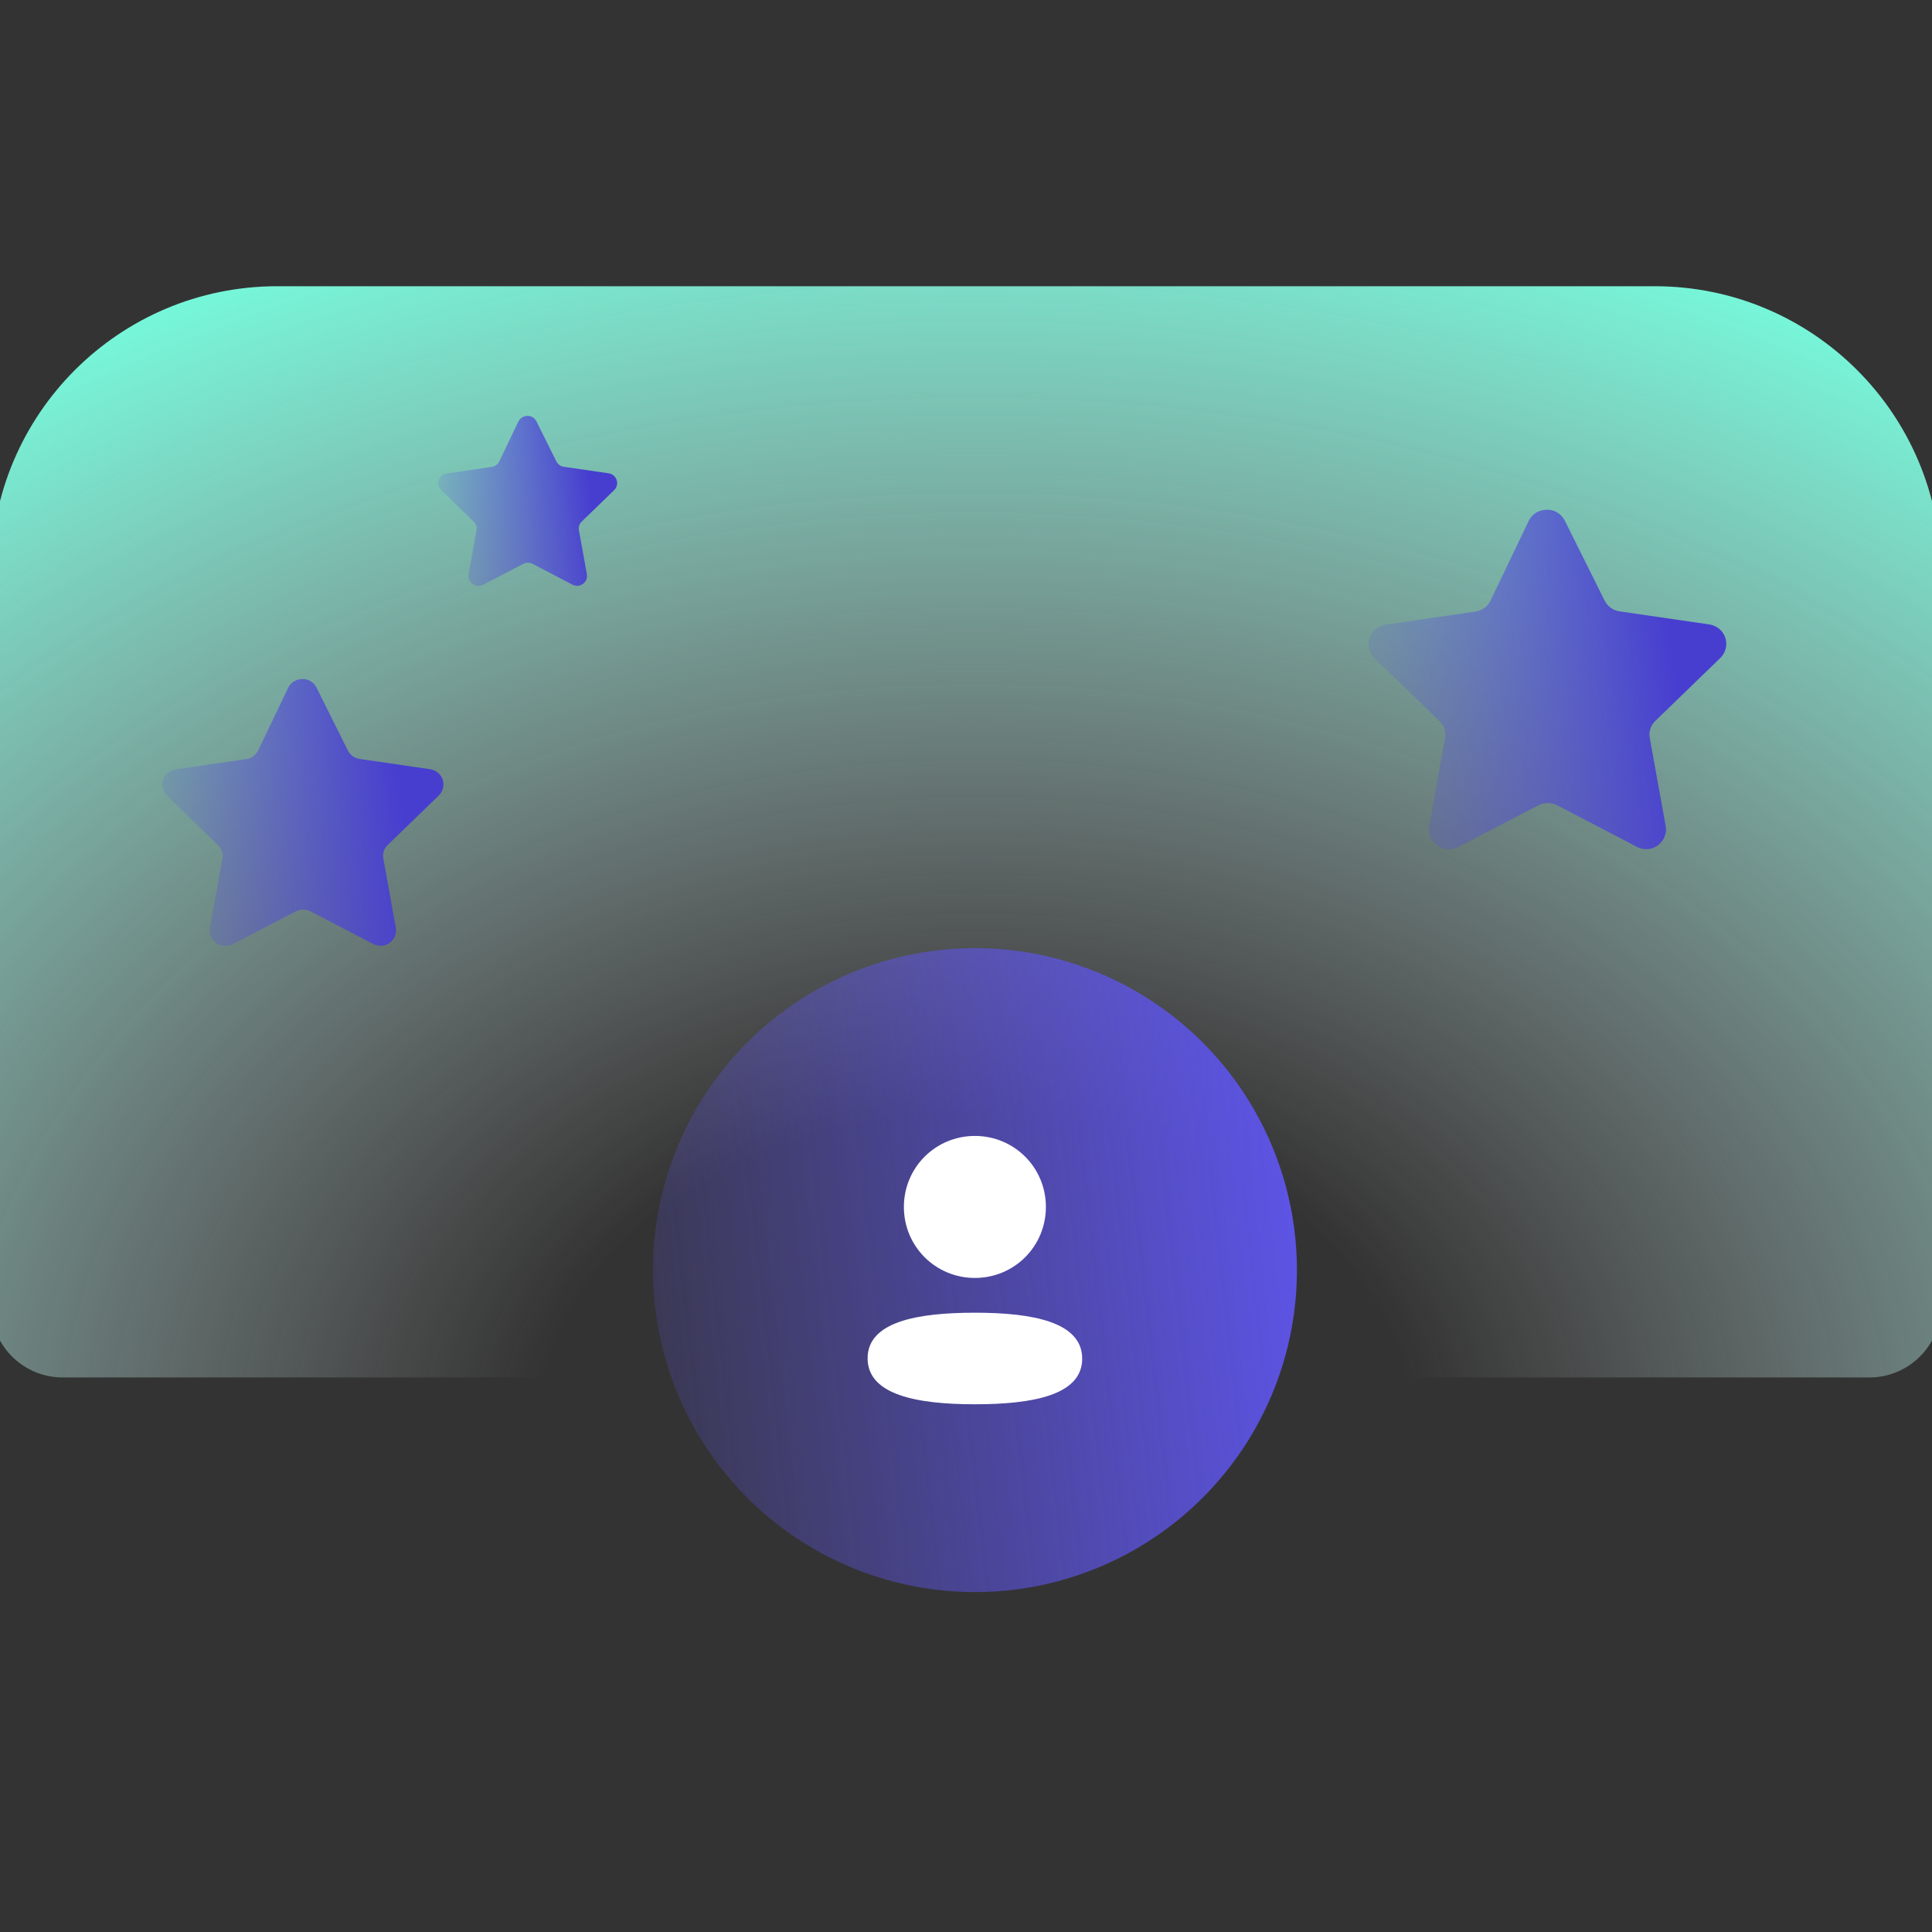 <svg width="108" height="108" viewBox="0 0 108 108" fill="none" xmlns="http://www.w3.org/2000/svg">
<rect x="0" y="0" width="108" height="108" fill="#333333" stroke="none"/>
<g clip-path="url(#clip0_1801_49768)">
<path d="M108.5 32C108.5 23.163 101.337 16 92.5 16H15.5C6.663 16 -0.5 23.163 -0.5 32V73C-0.5 75.209 1.291 77 3.5 77H104.5C106.709 77 108.5 75.209 108.5 73V32Z" fill="url(#paint0_radial_1801_49768)"/>
<path d="M29.988 23.557L31.101 25.794C31.183 25.956 31.34 26.069 31.52 26.094L34.021 26.458C34.167 26.478 34.3 26.555 34.389 26.673C34.478 26.789 34.516 26.936 34.494 27.081C34.477 27.201 34.42 27.312 34.334 27.397L32.522 29.153C32.389 29.276 32.329 29.457 32.361 29.635L32.807 32.104C32.855 32.402 32.657 32.683 32.361 32.74C32.239 32.76 32.114 32.739 32.004 32.683L29.774 31.521C29.608 31.437 29.413 31.437 29.247 31.521L27.017 32.683C26.742 32.828 26.403 32.73 26.25 32.459C26.194 32.352 26.174 32.229 26.192 32.11L26.638 29.64C26.67 29.463 26.61 29.28 26.478 29.158L24.666 27.402C24.451 27.194 24.444 26.852 24.651 26.636C24.656 26.631 24.661 26.626 24.666 26.621C24.752 26.534 24.865 26.478 24.987 26.464L27.488 26.099C27.668 26.074 27.824 25.962 27.907 25.799L28.98 23.557C29.076 23.365 29.273 23.245 29.488 23.25H29.556C29.742 23.273 29.905 23.388 29.988 23.557Z" fill="url(#paint1_linear_1801_49768)"/>
<path d="M17.697 38.444L19.447 41.956C19.575 42.21 19.821 42.387 20.105 42.426L24.035 42.998C24.265 43.03 24.473 43.151 24.614 43.335C24.753 43.517 24.812 43.748 24.779 43.975C24.751 44.164 24.662 44.338 24.526 44.472L21.679 47.229C21.47 47.421 21.376 47.706 21.426 47.985L22.128 51.861C22.202 52.329 21.892 52.77 21.426 52.859C21.235 52.89 21.038 52.858 20.865 52.77L17.36 50.945C17.099 50.814 16.792 50.814 16.532 50.945L13.026 52.77C12.596 52.998 12.062 52.843 11.822 52.419C11.733 52.25 11.702 52.057 11.731 51.87L12.432 47.993C12.482 47.715 12.387 47.428 12.18 47.236L9.332 44.48C8.993 44.154 8.983 43.616 9.309 43.277C9.316 43.27 9.324 43.262 9.332 43.254C9.467 43.117 9.645 43.03 9.837 43.007L13.767 42.435C14.05 42.395 14.296 42.219 14.425 41.963L16.112 38.444C16.262 38.142 16.574 37.955 16.912 37.962H17.017C17.31 37.998 17.566 38.179 17.697 38.444Z" fill="url(#paint2_linear_1801_49768)"/>
<path d="M87.476 29.11L89.703 33.579C89.867 33.902 90.18 34.127 90.541 34.177L95.542 34.905C95.834 34.946 96.099 35.1 96.278 35.334C96.455 35.566 96.531 35.86 96.488 36.149C96.453 36.389 96.34 36.611 96.167 36.78L92.543 40.289C92.278 40.534 92.158 40.896 92.222 41.251L93.115 46.184C93.21 46.779 92.814 47.341 92.222 47.454C91.978 47.493 91.728 47.452 91.508 47.34L87.047 45.019C86.716 44.852 86.325 44.852 85.994 45.019L81.533 47.34C80.985 47.631 80.306 47.433 80.001 46.893C79.888 46.678 79.848 46.434 79.885 46.195L80.777 41.261C80.841 40.907 80.72 40.543 80.456 40.298L76.832 36.791C76.401 36.376 76.388 35.691 76.803 35.26C76.812 35.251 76.822 35.242 76.832 35.231C77.004 35.057 77.23 34.946 77.474 34.917L82.475 34.188C82.835 34.137 83.148 33.914 83.313 33.589L85.46 29.11C85.651 28.726 86.047 28.487 86.477 28.497H86.611C86.984 28.542 87.309 28.773 87.476 29.11Z" fill="url(#paint3_linear_1801_49768)"/>
<circle cx="54.5" cy="71" r="18" fill="url(#paint4_linear_1801_49768)"/>
<path d="M54.498 73.381C51.263 73.381 48.5 73.891 48.5 75.931C48.5 77.972 51.246 78.5 54.498 78.5C57.733 78.5 60.495 77.99 60.495 75.95C60.495 73.909 57.751 73.381 54.498 73.381Z" fill="white"/>
<path d="M54.497 71.438C56.701 71.438 58.466 69.672 58.466 67.469C58.466 65.266 56.701 63.5 54.497 63.5C52.295 63.5 50.528 65.266 50.528 67.469C50.528 69.672 52.295 71.438 54.497 71.438Z" fill="white"/>
</g>
<defs>
<radialGradient id="paint0_radial_1801_49768" cx="0" cy="0" r="1" gradientUnits="userSpaceOnUse" gradientTransform="translate(54.505 80.318) rotate(-90) scale(72.318 98.251)">
<stop offset="0.251" stop-color="#F0F1F7" stop-opacity="0"/>
<stop offset="1" stop-color="#75FBDC"/>
</radialGradient>
<linearGradient id="paint1_linear_1801_49768" x1="23.122" y1="27.892" x2="34.469" y2="26.439" gradientUnits="userSpaceOnUse">
<stop stop-color="#5D54E6" stop-opacity="0"/>
<stop offset="0.86" stop-color="#473ED0"/>
</linearGradient>
<linearGradient id="paint2_linear_1801_49768" x1="6.906" y1="45.249" x2="24.738" y2="42.962" gradientUnits="userSpaceOnUse">
<stop stop-color="#5D54E6" stop-opacity="0"/>
<stop offset="0.86" stop-color="#473ED0"/>
</linearGradient>
<linearGradient id="paint3_linear_1801_49768" x1="73.745" y1="37.77" x2="96.437" y2="34.859" gradientUnits="userSpaceOnUse">
<stop stop-color="#5D54E6" stop-opacity="0"/>
<stop offset="0.86" stop-color="#473ED0"/>
</linearGradient>
<linearGradient id="paint4_linear_1801_49768" x1="27.723" y1="70.581" x2="72.448" y2="65.573" gradientUnits="userSpaceOnUse">
<stop stop-color="#5D54E6" stop-opacity="0"/>
<stop offset="1" stop-color="#5D54E6"/>
</linearGradient>
<clipPath id="clip0_1801_49768">
<rect width="108" height="108" fill="white"/>
</clipPath>
</defs>
</svg>
